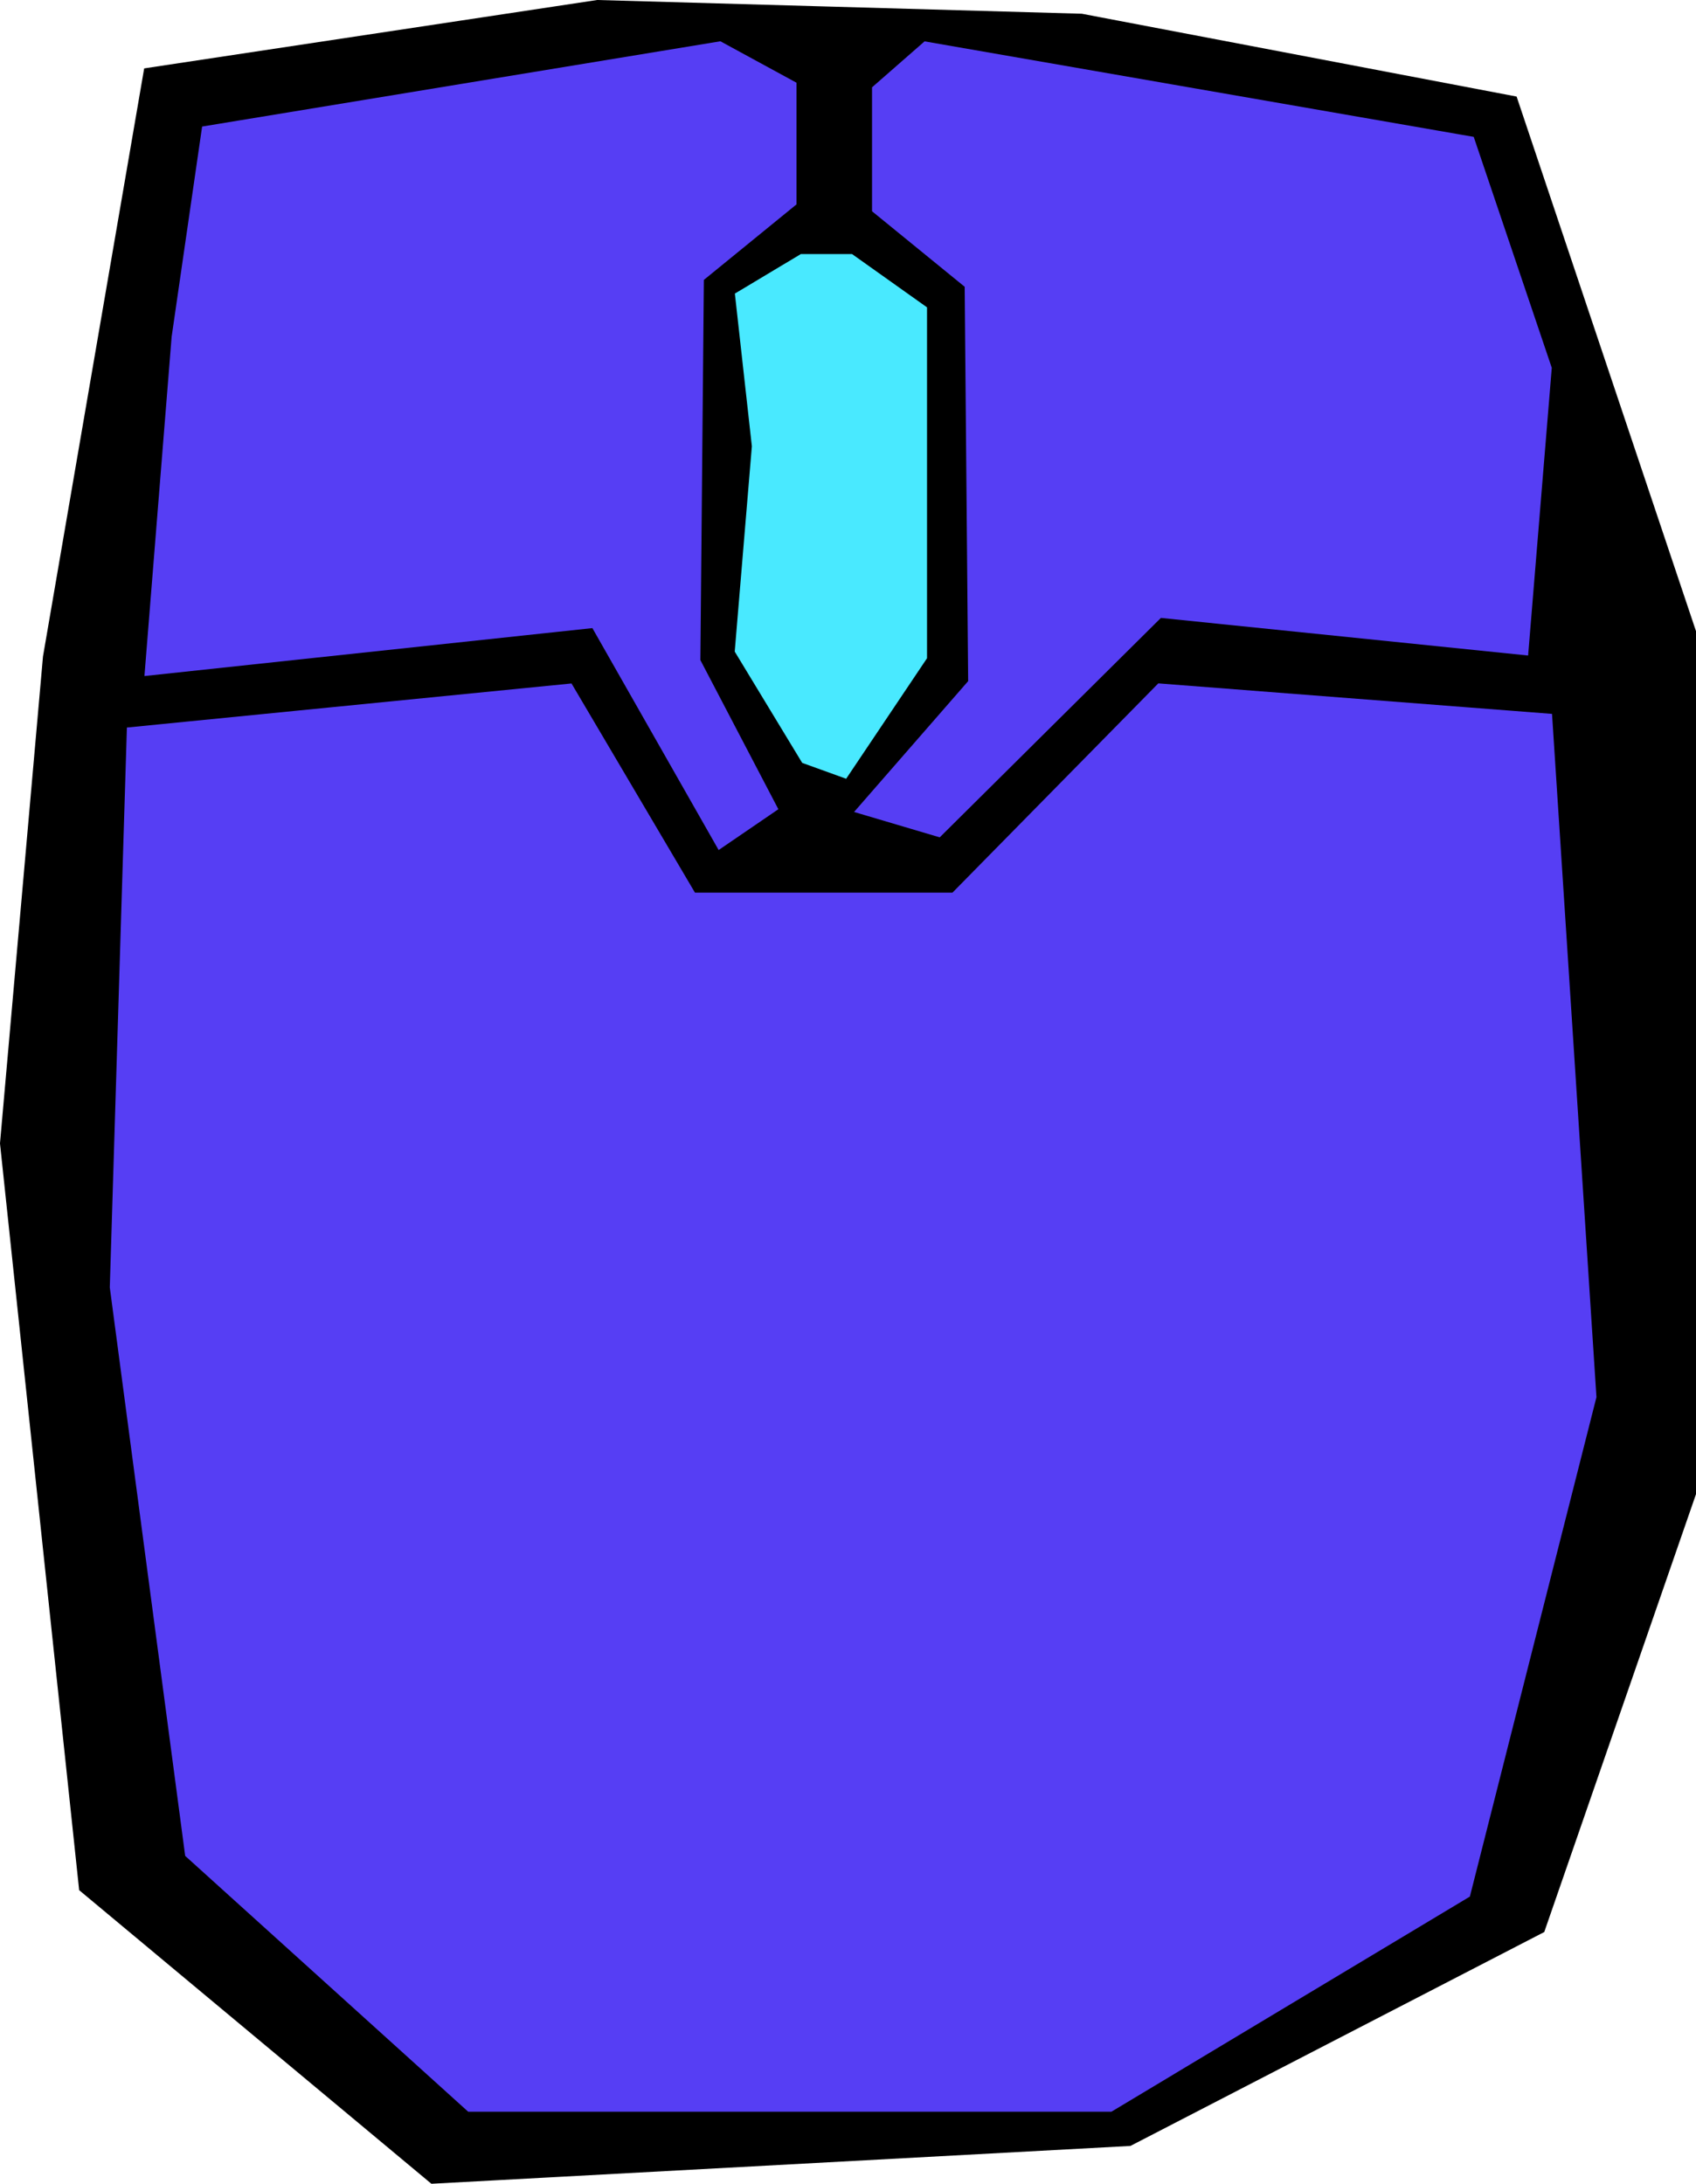 <svg xmlns="http://www.w3.org/2000/svg" viewBox="0 0 249.49 321.21"><defs><style>.cls-1,.cls-2,.cls-3{stroke:#000;stroke-miterlimit:10;}.cls-2{fill:#563ef4;}.cls-3{fill:#49e9ff;}</style></defs><g id="Calque_2" data-name="Calque 2"><g id="Mouse"><polygon id="Fond" class="cls-1" points="159.09 2.52 222.72 14.64 248.99 92.92 248.99 219.69 226.76 283.83 166.16 315.15 63.63 320.7 12.12 277.77 0.5 168.18 6.82 96.62 21.64 10.5 87.88 0.5 159.09 2.52"/><polygon class="cls-2" points="228.78 104.54 170.2 100 139.9 130.8 102.52 130.8 84.34 100 18.18 106.56 15.65 189.39 26.77 273.23 68.68 311.11 163.63 311.11 216.66 279.29 235.35 205.55 228.78 104.54"/><polygon id="Bouton_Left_OFF" class="cls-2" points="217.17 19.69 135.86 5.55 127.78 12.62 127.78 31.31 141.41 42.42 141.92 100 124.75 119.69 138.38 123.73 170.96 91.41 225.25 96.97 228.78 54.04 217.17 19.69"/><polygon id="Bouton_Right_OFF" class="cls-2" points="29.29 18.18 106.06 5.55 117.67 11.87 117.67 30.3 104.04 41.41 103.53 96.97 115.15 119.19 105.55 125.75 86.87 92.92 20.7 100 24.75 49.49 29.29 18.18"/><polygon id="Bouton_Middle_OFF" class="cls-3" points="125.5 36.87 136.87 44.95 136.87 96.97 124.67 115.15 117.67 112.62 107.57 95.96 110.1 65.65 107.57 42.92 117.67 36.87 125.5 36.87"/></g></g></svg>